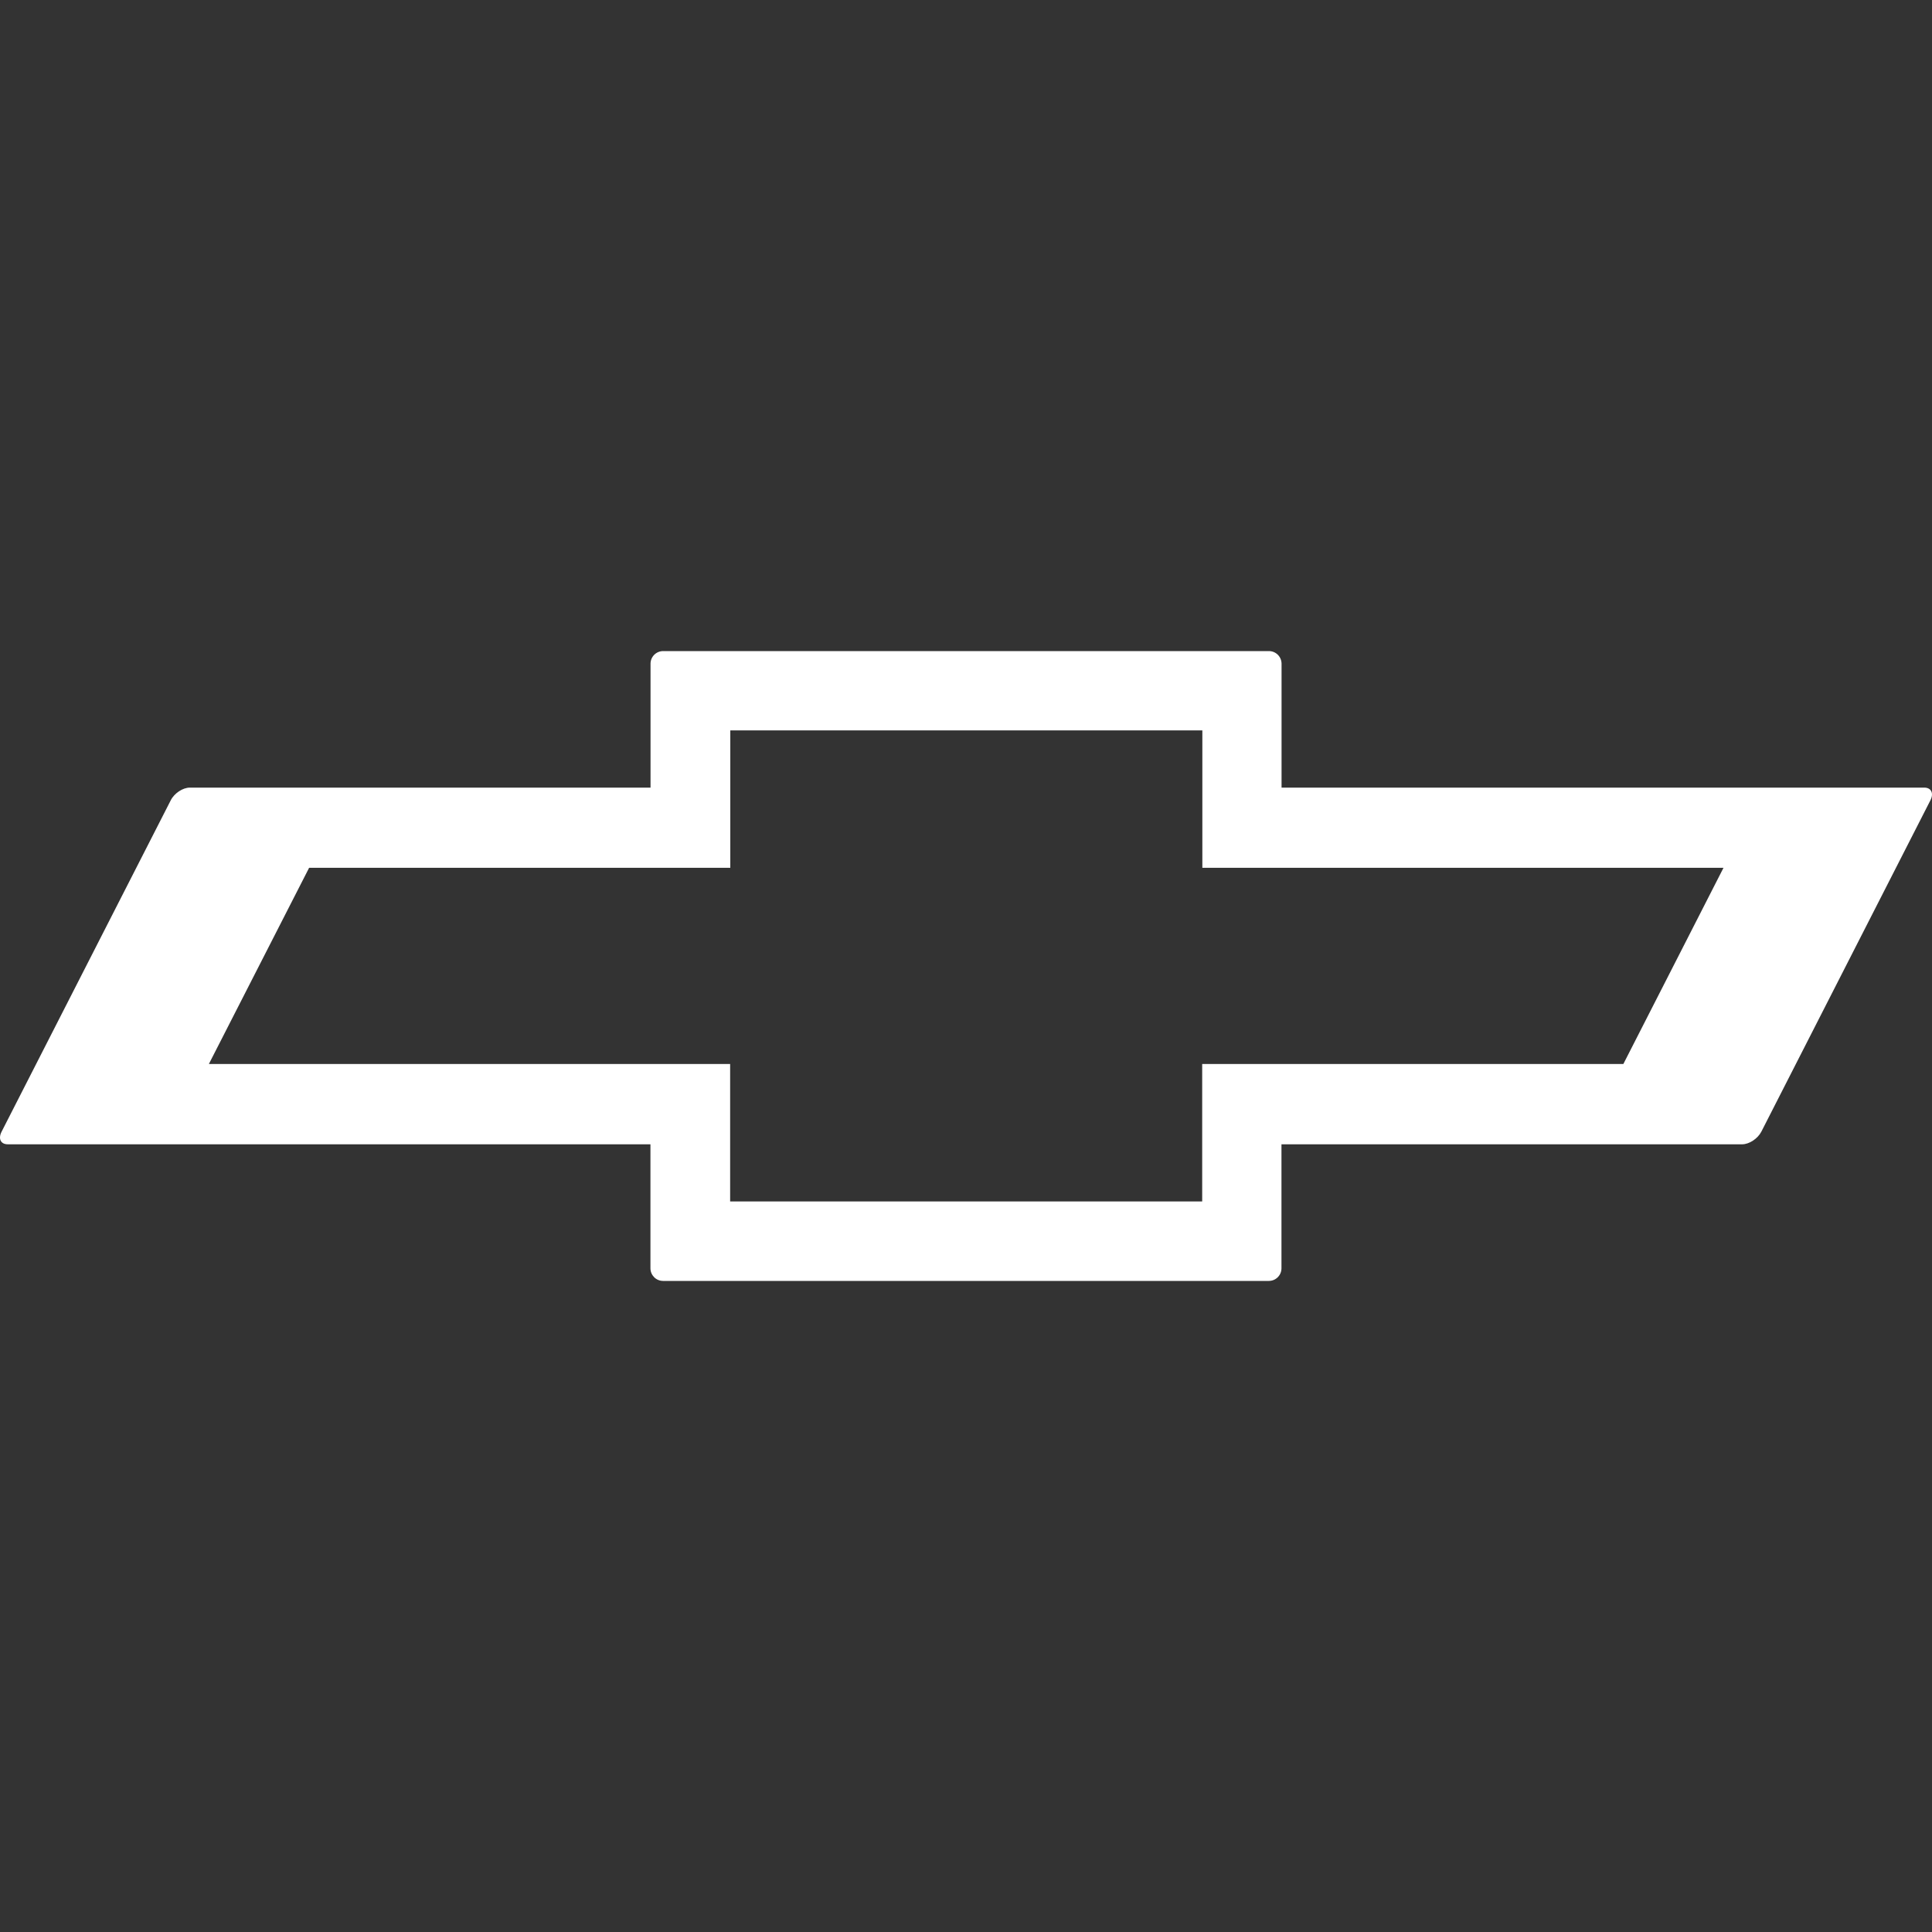 <svg width="84" height="84" viewBox="0 0 84 84" fill="none" xmlns="http://www.w3.org/2000/svg">
<rect x="0" y="0" width="84" height="84" fill="#333333" stroke="none"/>
<path d="M83.668 34.244H55.72V28.861C55.72 28.788 55.706 28.717 55.679 28.65C55.652 28.583 55.611 28.522 55.56 28.47C55.509 28.419 55.448 28.378 55.382 28.35C55.315 28.322 55.243 28.308 55.17 28.308H28.833C28.761 28.308 28.689 28.322 28.622 28.35C28.555 28.378 28.494 28.419 28.443 28.47C28.392 28.522 28.352 28.583 28.324 28.65C28.297 28.717 28.283 28.788 28.284 28.861V34.244H8.253C7.948 34.244 7.577 34.489 7.423 34.797L0.07 49.203C-0.088 49.511 0.031 49.752 0.339 49.752H28.28V55.142C28.28 55.444 28.525 55.692 28.829 55.692H55.167C55.471 55.692 55.716 55.447 55.716 55.142V49.752H75.747C76.052 49.752 76.422 49.508 76.58 49.203L83.93 34.797C84.087 34.492 83.969 34.244 83.664 34.244M74.935 37.73L70.581 46.26H52.269V52.237H31.745V46.26H9.082L13.44 37.73H31.752V31.756H52.276V37.73H74.935Z" fill="white"/>
</svg>

